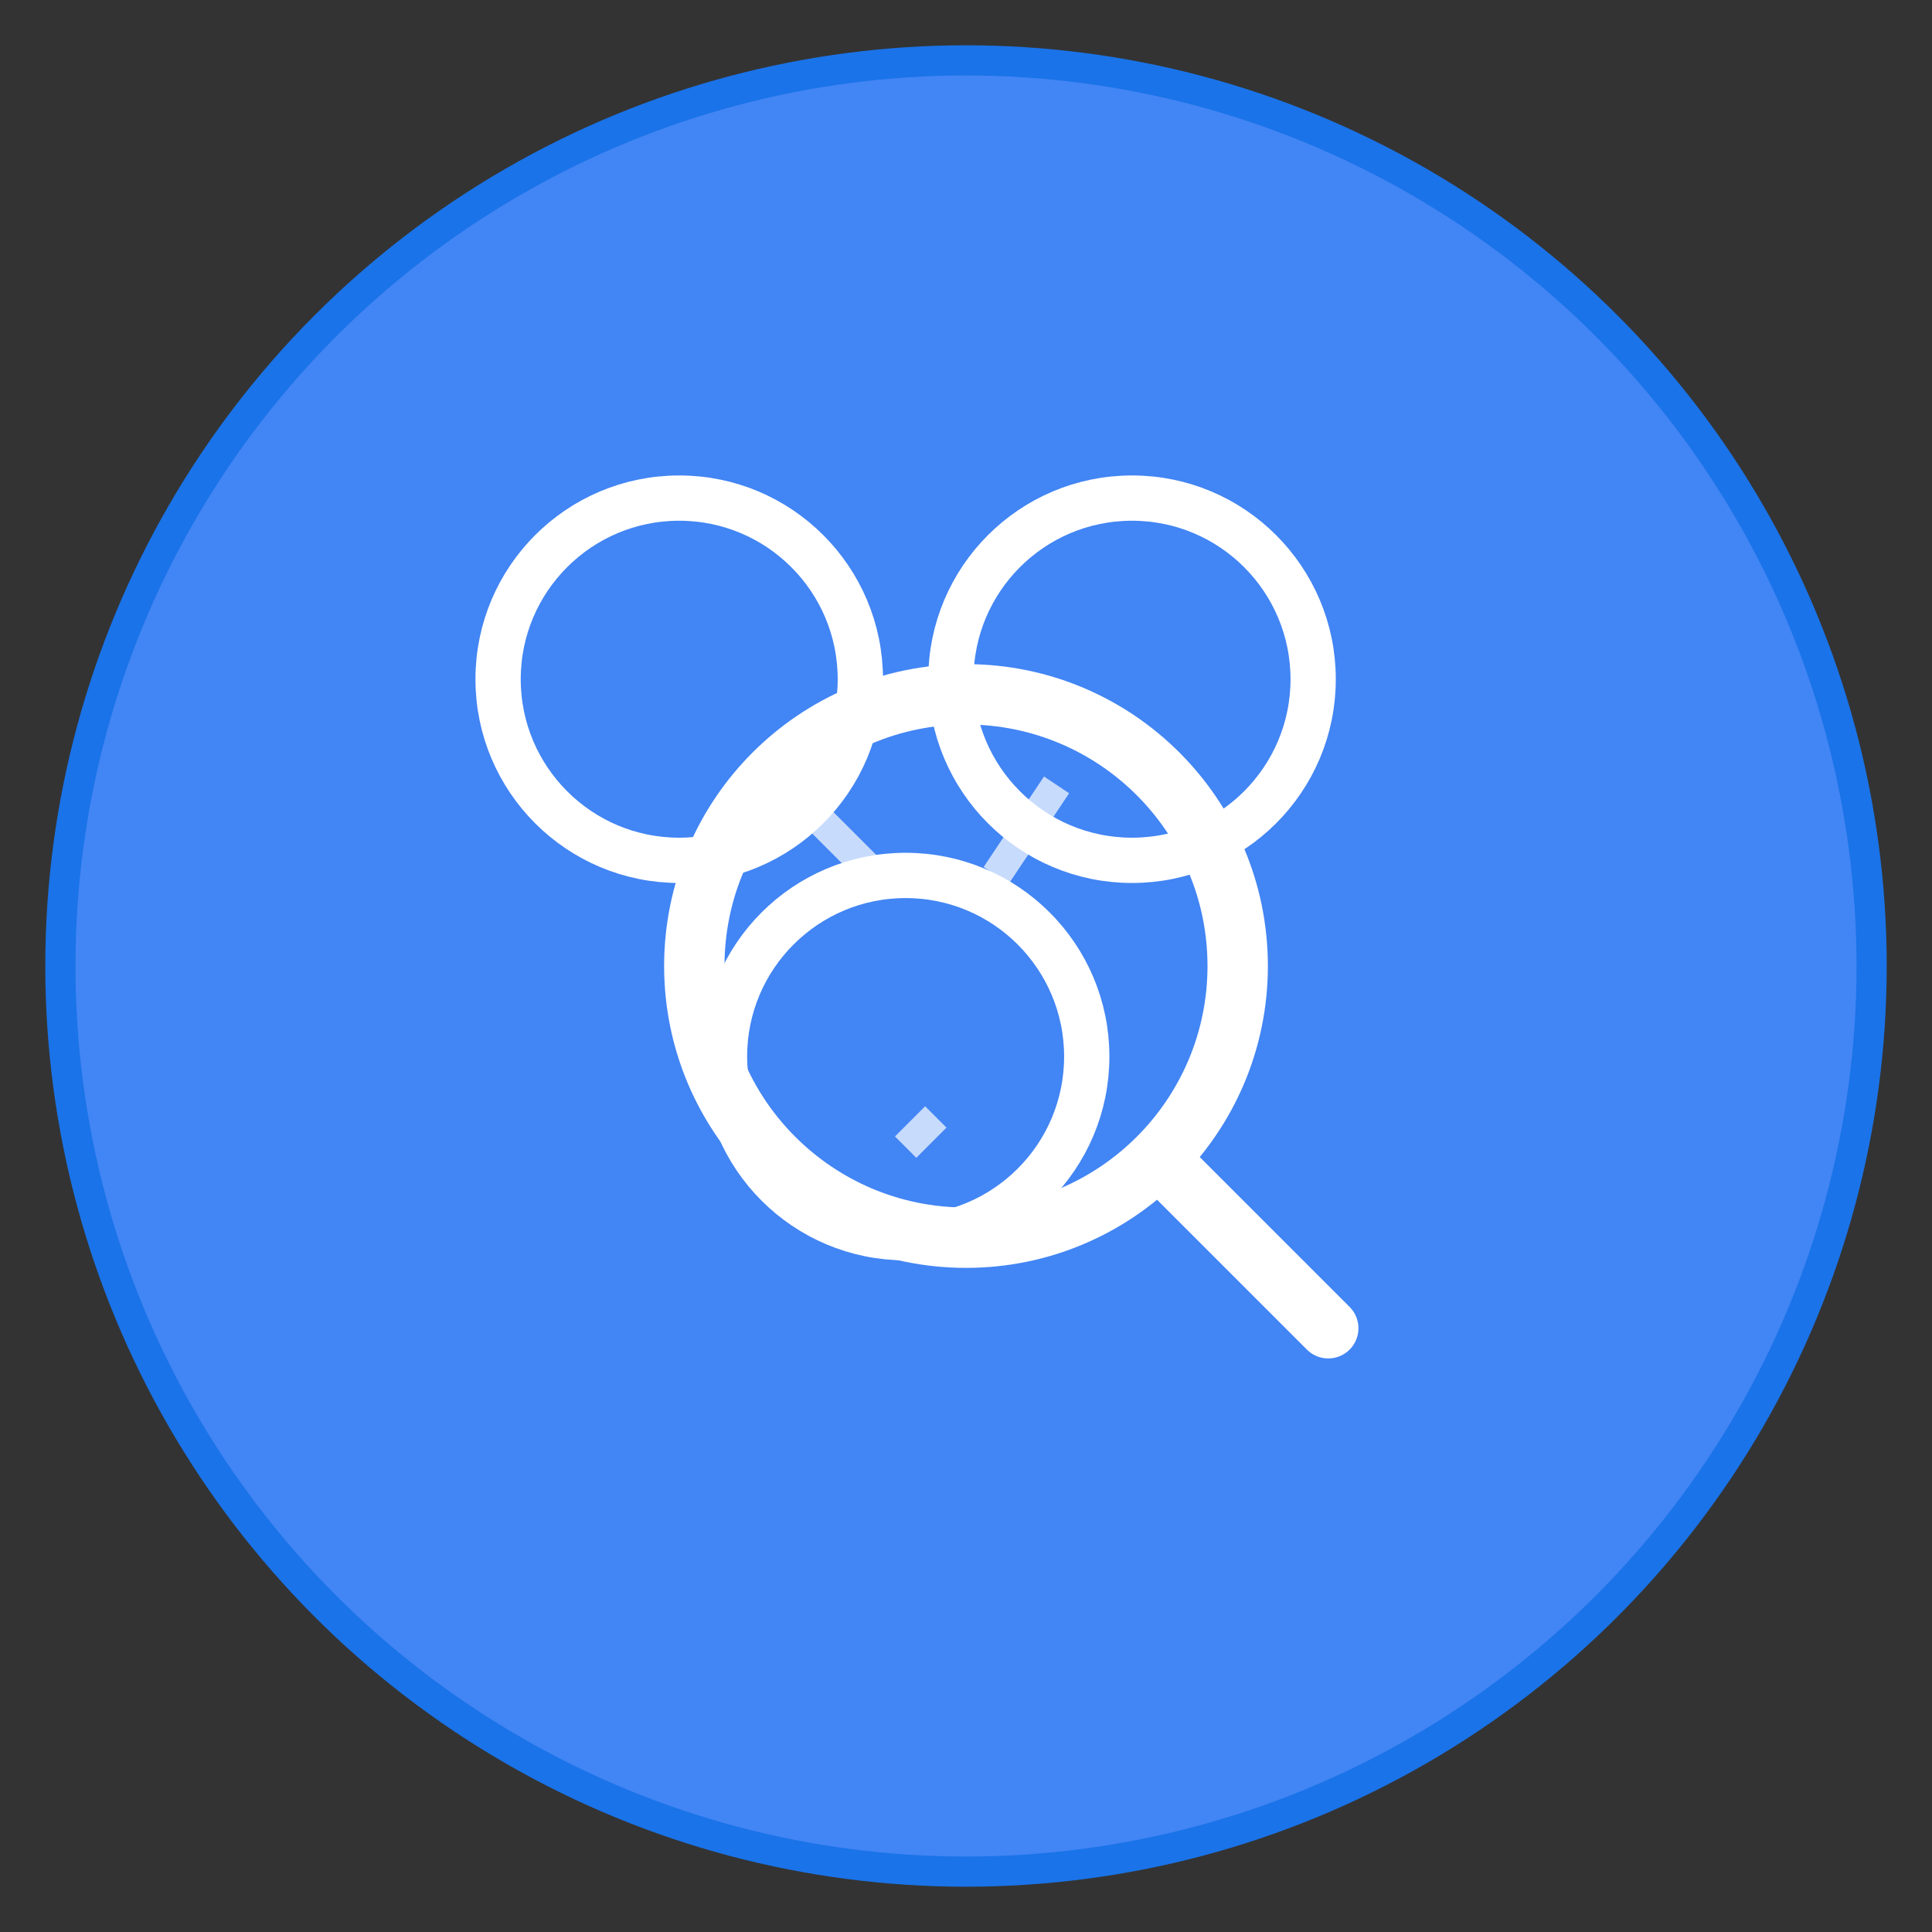 <svg xmlns="http://www.w3.org/2000/svg" viewBox="0 0 128 128" width="128" height="128">
  <rect x="0" y="0" width="128" height="128" fill="#333333" stroke="none"/>
  <!-- Background circle -->
  <circle cx="64" cy="64" r="60" fill="#4285f4" stroke="#1a73e8" stroke-width="2"/>
  
  <!-- Multiple search circles representing different platforms -->
  <circle cx="45" cy="45" r="12" fill="none" stroke="white" stroke-width="3"/>
  <circle cx="75" cy="45" r="12" fill="none" stroke="white" stroke-width="3"/>
  <circle cx="60" cy="70" r="12" fill="none" stroke="white" stroke-width="3"/>
  
  <!-- Main magnifying glass -->
  <circle cx="64" cy="64" r="18" fill="none" stroke="white" stroke-width="4"/>
  <line x1="78" y1="78" x2="88" y2="88" stroke="white" stroke-width="4" stroke-linecap="round"/>
  
  <!-- Small connecting lines to show unified search -->
  <line x1="52" y1="52" x2="58" y2="58" stroke="white" stroke-width="2" opacity="0.7"/>
  <line x1="70" y1="52" x2="66" y2="58" stroke="white" stroke-width="2" opacity="0.7"/>
  <line x1="60" y1="76" x2="62" y2="74" stroke="white" stroke-width="2" opacity="0.7"/>
</svg> 